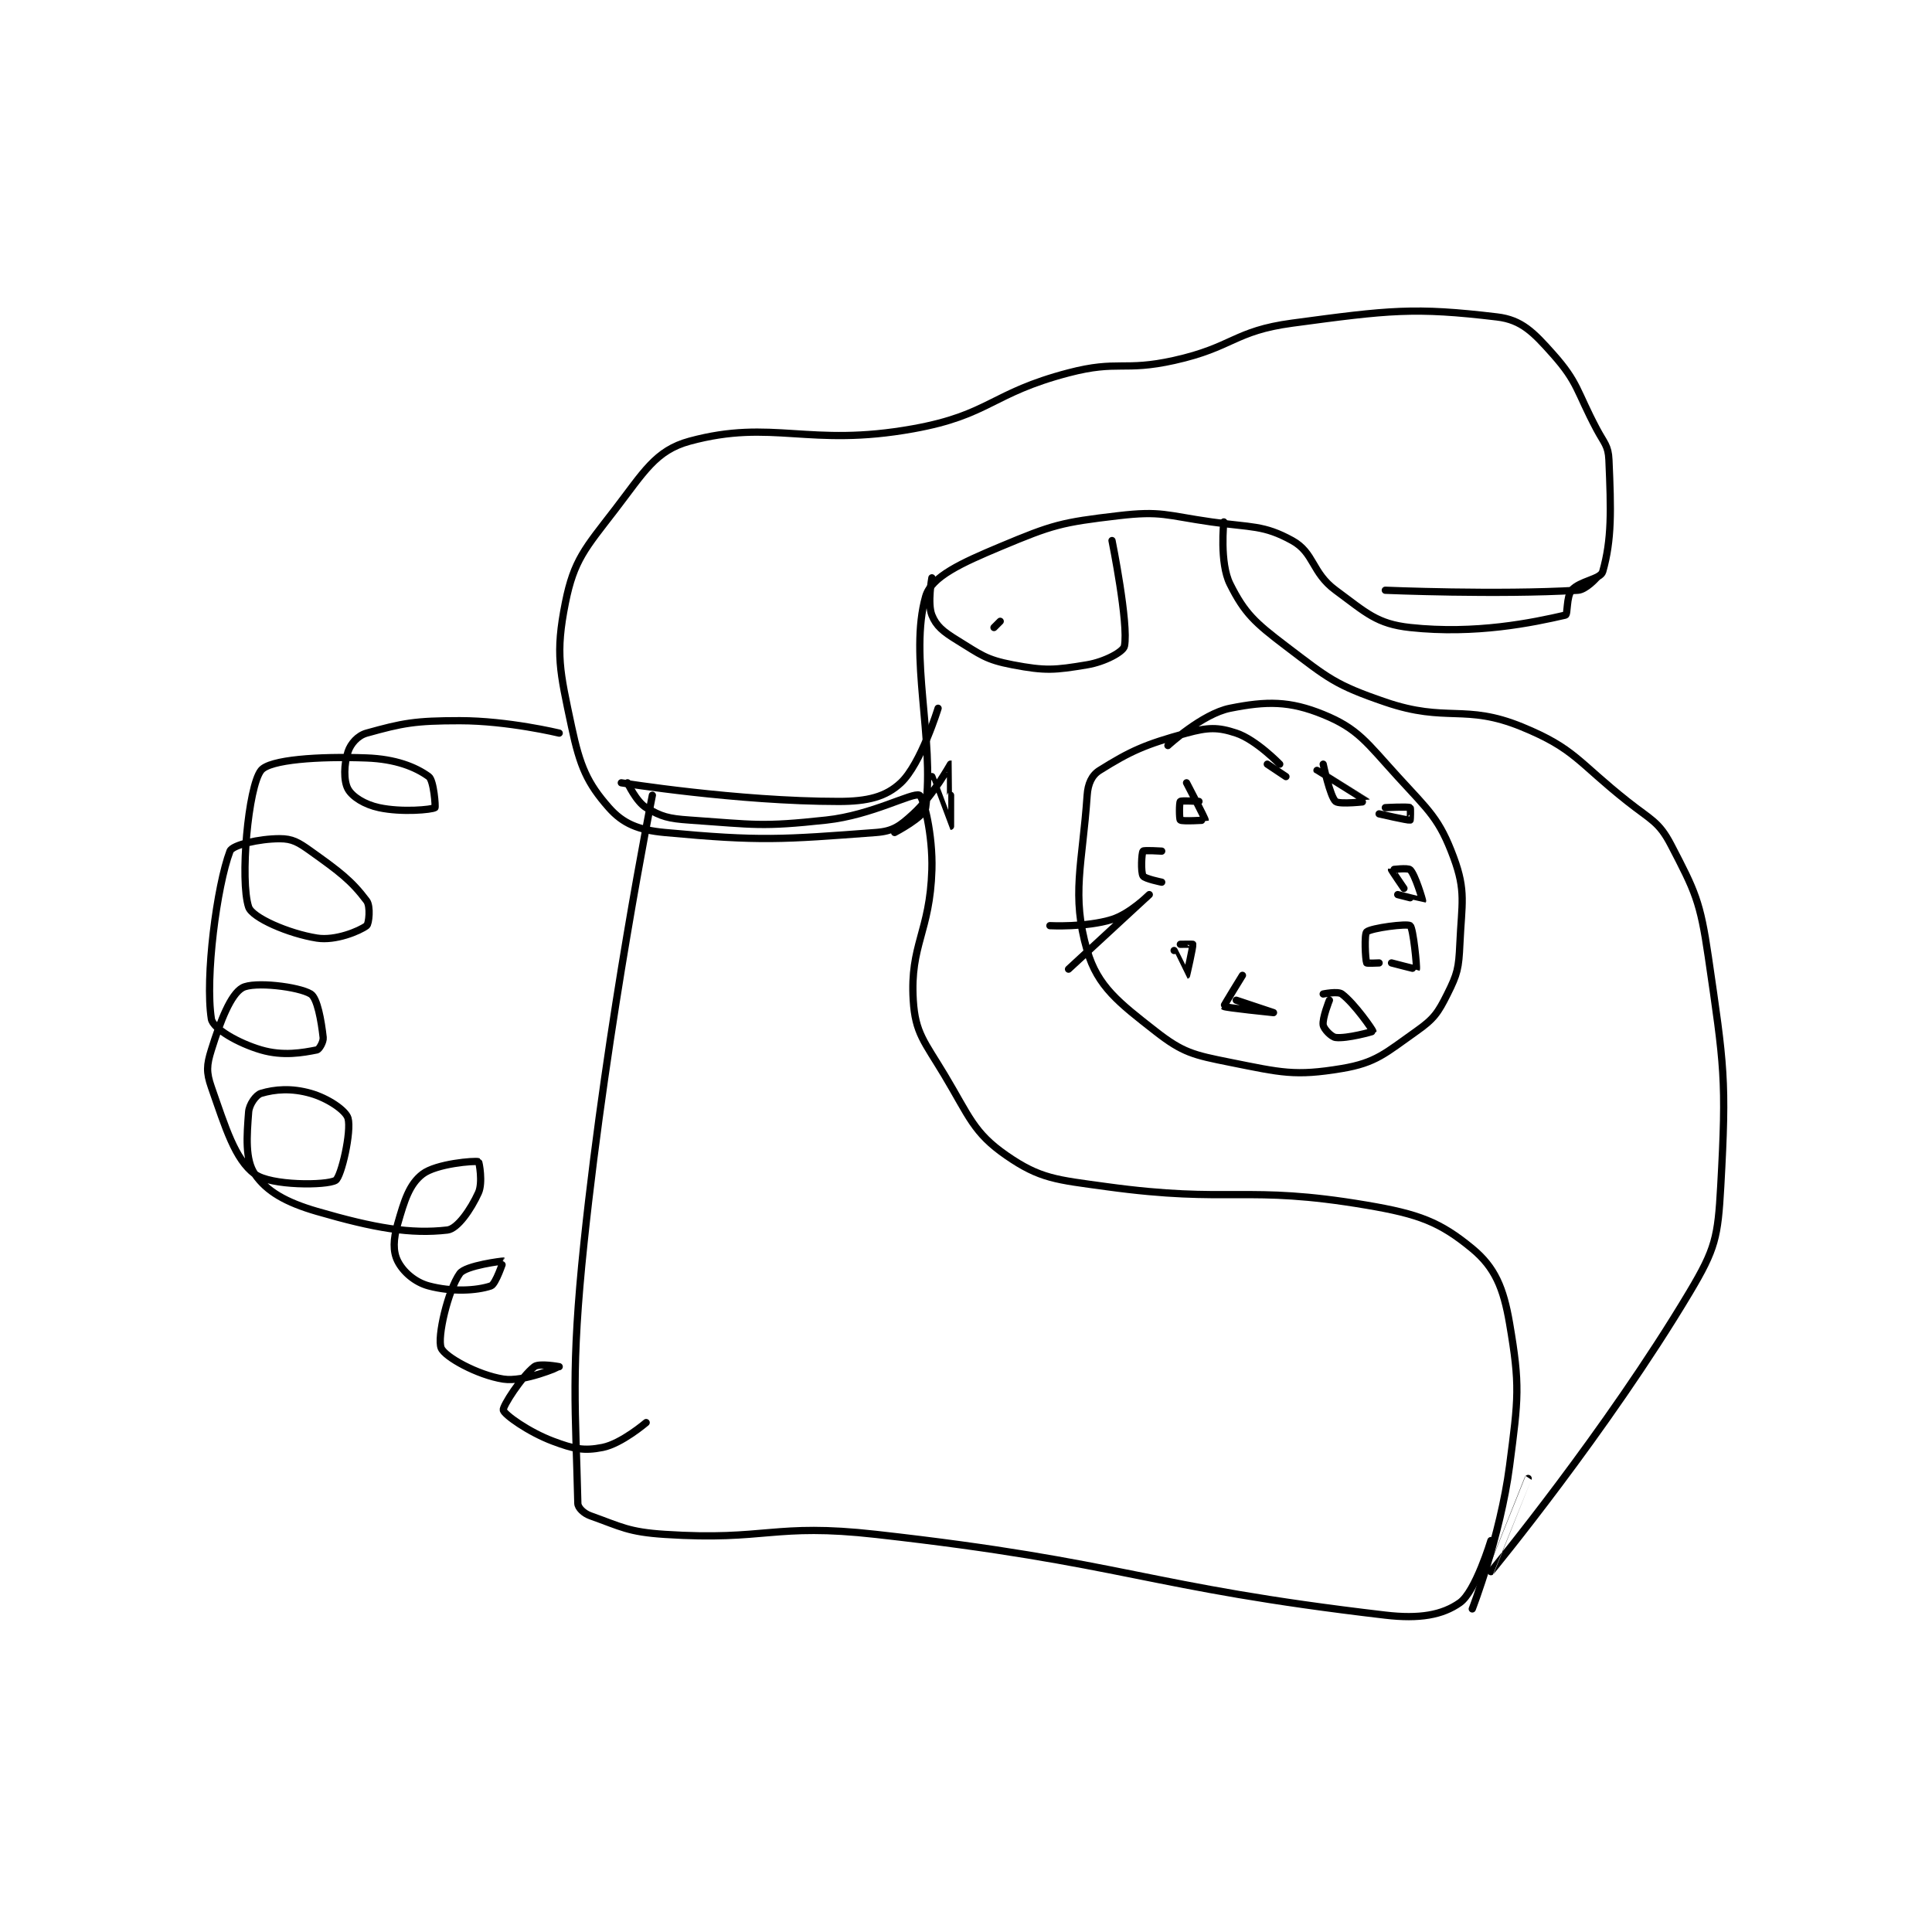 <?xml version="1.0" encoding="utf-8"?>
<!DOCTYPE svg PUBLIC "-//W3C//DTD SVG 1.1//EN" "http://www.w3.org/Graphics/SVG/1.1/DTD/svg11.dtd">
<svg viewBox="0 0 800 800" preserveAspectRatio="xMinYMin meet" xmlns="http://www.w3.org/2000/svg" version="1.1">
<g fill="none" stroke="black" stroke-linecap="round" stroke-linejoin="round" stroke-width="1.167">
<g transform="translate(87.52,131.242) scale(2.572) translate(-83,-117.417)">
<path id="0" d="M154 194.417 C154 194.417 146.777 230.533 143 266.417 C140.826 287.069 141.66 293.437 142 308.417 C142.017 309.147 142.962 310.046 144 310.417 C149 312.202 150.108 313.032 156 313.417 C172.426 314.488 173.417 311.558 190 313.417 C230.704 317.978 232.898 321.841 272 326.417 C277.508 327.061 281.178 326.409 284 324.417 C286.538 322.625 289 314.417 289 314.417 "/>
<path id="1" d="M150 192.417 C150 192.417 151.398 195.455 153 196.417 C155.433 197.876 156.583 198.181 160 198.417 C170.531 199.143 171.491 199.553 182 198.417 C189.372 197.62 195.901 193.9 197 194.417 C197.641 194.718 199.172 200.728 199 206.417 C198.696 216.465 195.457 218.452 196 227.417 C196.321 232.714 197.802 234.087 201 239.417 C205.05 246.168 205.691 248.742 211 252.417 C216.438 256.181 219.028 256.317 227 257.417 C247.259 260.211 249.37 257.09 269 260.417 C277.398 261.84 280.792 263.114 286 267.417 C289.638 270.422 291.027 273.739 292 279.417 C293.718 289.44 293.428 291.472 292 302.417 C290.524 313.733 286 325.417 286 325.417 "/>
<path id="2" d="M199 191.417 C199 191.417 201.999 199.417 202 199.417 C202.002 199.415 202.015 189.422 202 189.417 C201.985 189.412 199.25 194.437 196 197.417 C193.867 199.372 192.777 200.208 190 200.417 C174.833 201.554 171.433 201.852 156 200.417 C151.746 200.021 149.272 198.992 147 196.417 C143.519 192.471 142.346 189.761 141 183.417 C139.094 174.432 138.357 171.63 140 163.417 C141.377 156.531 143.175 154.689 148 148.417 C152.614 142.418 154.513 138.903 160 137.417 C173.385 133.792 179.12 138.461 196 135.417 C208.359 133.188 208.53 129.683 221 126.417 C228.988 124.325 229.835 126.231 238 124.417 C247.517 122.302 247.636 119.677 257 118.417 C272.664 116.308 276.651 115.828 290 117.417 C293.944 117.886 295.868 119.894 299 123.417 C303.076 128.002 302.788 129.349 306 135.417 C307.239 137.757 307.9 138.11 308 140.417 C308.354 148.559 308.472 153.266 307 158.417 C306.644 159.664 303.311 159.887 302 161.417 C301.126 162.437 301.397 165.325 301 165.417 C295.742 166.63 286.548 168.557 276 167.417 C270.617 166.835 268.933 165.051 264 161.417 C260.127 158.563 260.588 155.39 257 153.417 C252.39 150.881 250.496 151.345 244 150.417 C236.675 149.37 235.963 148.597 229 149.417 C219.835 150.495 218.491 150.856 210 154.417 C203.82 157.008 198.912 159.224 198 162.417 C195.286 171.914 199.451 185.389 198 196.417 C197.801 197.927 193 200.417 193 200.417 "/>
<path id="3" d="M209 167.417 L210 166.417 "/>
<path id="4" d="M246 150.417 C246 150.417 245.287 156.991 247 160.417 C249.365 165.147 251.012 166.625 256 170.417 C262.863 175.633 263.921 176.653 272 179.417 C281.895 182.802 284.802 179.643 294 183.417 C302.53 186.916 302.973 189.062 311 195.417 C314.799 198.424 316.046 198.659 318 202.417 C321.878 209.875 322.703 211.502 324 220.417 C326.562 238.031 326.964 240.067 326 257.417 C325.548 265.543 325.16 267.446 321 274.417 C307.657 296.775 289.004 319.413 289 319.417 C288.999 319.418 295 304.417 295 304.417 "/>
<path id="5" d="M228 153.417 C228 153.417 230.716 166.836 230 170.417 C229.819 171.323 226.837 172.944 224 173.417 C218.762 174.29 217.302 174.427 212 173.417 C207.687 172.595 206.884 171.807 203 169.417 C200.81 168.069 199.703 167.175 199 165.417 C198.246 163.532 199 159.417 199 159.417 "/>
<path id="6" d="M255 189.417 C255 189.417 251.207 185.486 248 184.417 C245.039 183.43 243.428 183.482 240 184.417 C233.3 186.244 230.961 187.316 226 190.417 C224.742 191.203 224.127 192.569 224 194.417 C223.23 205.579 221.405 210.451 224 219.417 C225.68 225.221 229.138 227.829 235 232.417 C239.406 235.865 241.101 236.237 247 237.417 C255.258 239.068 257.43 239.678 265 238.417 C270.519 237.497 272.027 235.927 277 232.417 C279.829 230.42 280.465 229.487 282 226.417 C283.625 223.166 283.825 222.256 284 218.417 C284.301 211.795 285.025 209.885 283 204.417 C280.698 198.201 279.092 196.994 274 191.417 C268.971 185.908 267.64 183.714 262 181.417 C256.594 179.214 252.901 179.236 247 180.417 C242.534 181.31 237 186.417 237 186.417 "/>
<path id="7" d="M139 184.417 C139 184.417 130.74 182.417 123 182.417 C115.744 182.417 113.812 182.802 108 184.417 C106.568 184.815 105.437 186.105 105 187.417 C104.344 189.384 104.27 192.102 105 193.417 C105.703 194.683 107.673 195.918 110 196.417 C113.711 197.212 118.477 196.743 119 196.417 C119.123 196.339 118.819 192.012 118 191.417 C115.849 189.852 112.642 188.589 108 188.417 C100.23 188.129 92.368 188.688 91 190.417 C88.912 193.054 87.586 208.173 89 212.417 C89.575 214.141 95.43 216.695 100 217.417 C102.979 217.887 106.827 216.297 108 215.417 C108.371 215.139 108.665 212.303 108 211.417 C105.549 208.148 103.587 206.693 99 203.417 C96.996 201.985 96.049 201.417 94 201.417 C90.721 201.417 86.379 202.417 86 203.417 C83.88 209.006 81.961 223.768 83 230.417 C83.245 231.983 87.279 234.322 91 235.417 C94.536 236.457 97.734 235.87 100 235.417 C100.352 235.346 101.078 234.12 101 233.417 C100.701 230.726 100.059 227.068 99 226.417 C97.05 225.217 89.845 224.379 88 225.417 C86.122 226.473 84.477 230.691 83 235.417 C82.234 237.869 82.161 239.019 83 241.417 C85.301 247.991 86.789 253.008 90 255.417 C92.523 257.309 101.57 257.275 103 256.417 C103.923 255.863 105.594 248.494 105 246.417 C104.64 245.158 101.771 243.208 99 242.417 C95.897 241.53 93.218 241.751 91 242.417 C90.196 242.658 89.095 244.185 89 245.417 C88.702 249.292 88.409 253.102 90 255.417 C91.917 258.205 95.001 259.966 100 261.417 C109.311 264.12 115.074 265.101 121 264.417 C122.633 264.228 124.782 261.096 126 258.417 C126.736 256.797 126.115 253.455 126 253.417 C125.425 253.225 119.201 253.724 117 255.417 C114.88 257.048 114.083 259.625 113 263.417 C112.289 265.905 112.208 267.833 113 269.417 C113.858 271.132 115.755 272.818 118 273.417 C121.701 274.404 125.644 274.202 128 273.417 C128.785 273.155 130.005 269.418 130 269.417 C129.93 269.389 123.931 270.113 123 271.417 C121.119 274.05 119.298 281.713 120 283.417 C120.594 284.86 125.849 287.761 130 288.417 C133.341 288.944 138.999 286.417 139 286.417 C139 286.417 135.779 285.811 135 286.417 C132.966 287.999 129.851 292.821 130 293.417 C130.181 294.142 134.064 296.94 138 298.417 C141.338 299.669 142.963 300.024 146 299.417 C149.037 298.809 153 295.417 153 295.417 "/>
<path id="8" d="M242 195.417 C242 195.417 239.188 195.229 239 195.417 C238.812 195.604 238.82 198.282 239 198.417 C239.32 198.657 242.996 198.441 243 198.417 C243.034 198.212 240 192.417 240 192.417 "/>
<path id="9" d="M236 203.417 C236 203.417 233.135 203.237 233 203.417 C232.76 203.737 232.618 206.78 233 207.417 C233.268 207.863 236 208.417 236 208.417 "/>
<path id="10" d="M238 219.417 C238 219.417 239.997 223.418 240 223.417 C240.013 223.412 241.075 218.79 241 218.417 C240.994 218.386 239 218.417 239 218.417 "/>
<path id="11" d="M249 223.417 C249 223.417 245.945 228.351 246 228.417 C246.167 228.618 254 229.417 254 229.417 C254 229.417 248 227.417 248 227.417 "/>
<path id="12" d="M263 227.417 C263 227.417 261.822 230.347 262 231.417 C262.108 232.068 263.308 233.33 264 233.417 C265.808 233.643 269.992 232.472 270 232.417 C270.023 232.258 267.045 227.95 265 226.417 C264.354 225.932 262 226.417 262 226.417 "/>
<path id="13" d="M273 221.417 C273 221.417 276.981 222.455 277 222.417 C277.126 222.165 276.5 215.792 276 215.417 C275.5 215.042 269.738 215.784 269 216.417 C268.598 216.762 268.784 220.878 269 221.417 C269.034 221.503 271 221.417 271 221.417 "/>
<path id="14" d="M274 210.417 C274 210.417 277.991 211.434 278 211.417 C278.034 211.348 276.823 207.239 276 206.417 C275.647 206.064 273.007 206.394 273 206.417 C272.983 206.469 275 209.417 275 209.417 "/>
<path id="15" d="M271 197.417 C271 197.417 275.627 198.491 276 198.417 C276.031 198.411 276.1 196.467 276 196.417 C275.6 196.217 272 196.417 272 196.417 "/>
<path id="16" d="M262 189.417 C262 189.417 263.108 194.652 264 195.417 C264.624 195.952 269.004 195.423 269 195.417 C268.988 195.396 261 190.417 261 190.417 "/>
<path id="17" d="M253 189.417 L256 191.417 "/>
<path id="18" d="M218 215.417 C218 215.417 223.835 215.718 228 214.417 C230.928 213.502 234 210.417 234 210.417 C234 210.417 221 222.417 221 222.417 "/>
<path id="19" d="M272 161.417 C272 161.417 290.039 162.179 303 161.417 C304.303 161.34 306 159.417 306 159.417 "/>
<path id="20" d="M200 180.417 C200 180.417 197.26 189.361 194 192.417 C191.579 194.686 188.655 195.417 184 195.417 C167.707 195.417 149 192.417 149 192.417 "/>
</g>
</g>
</svg>
